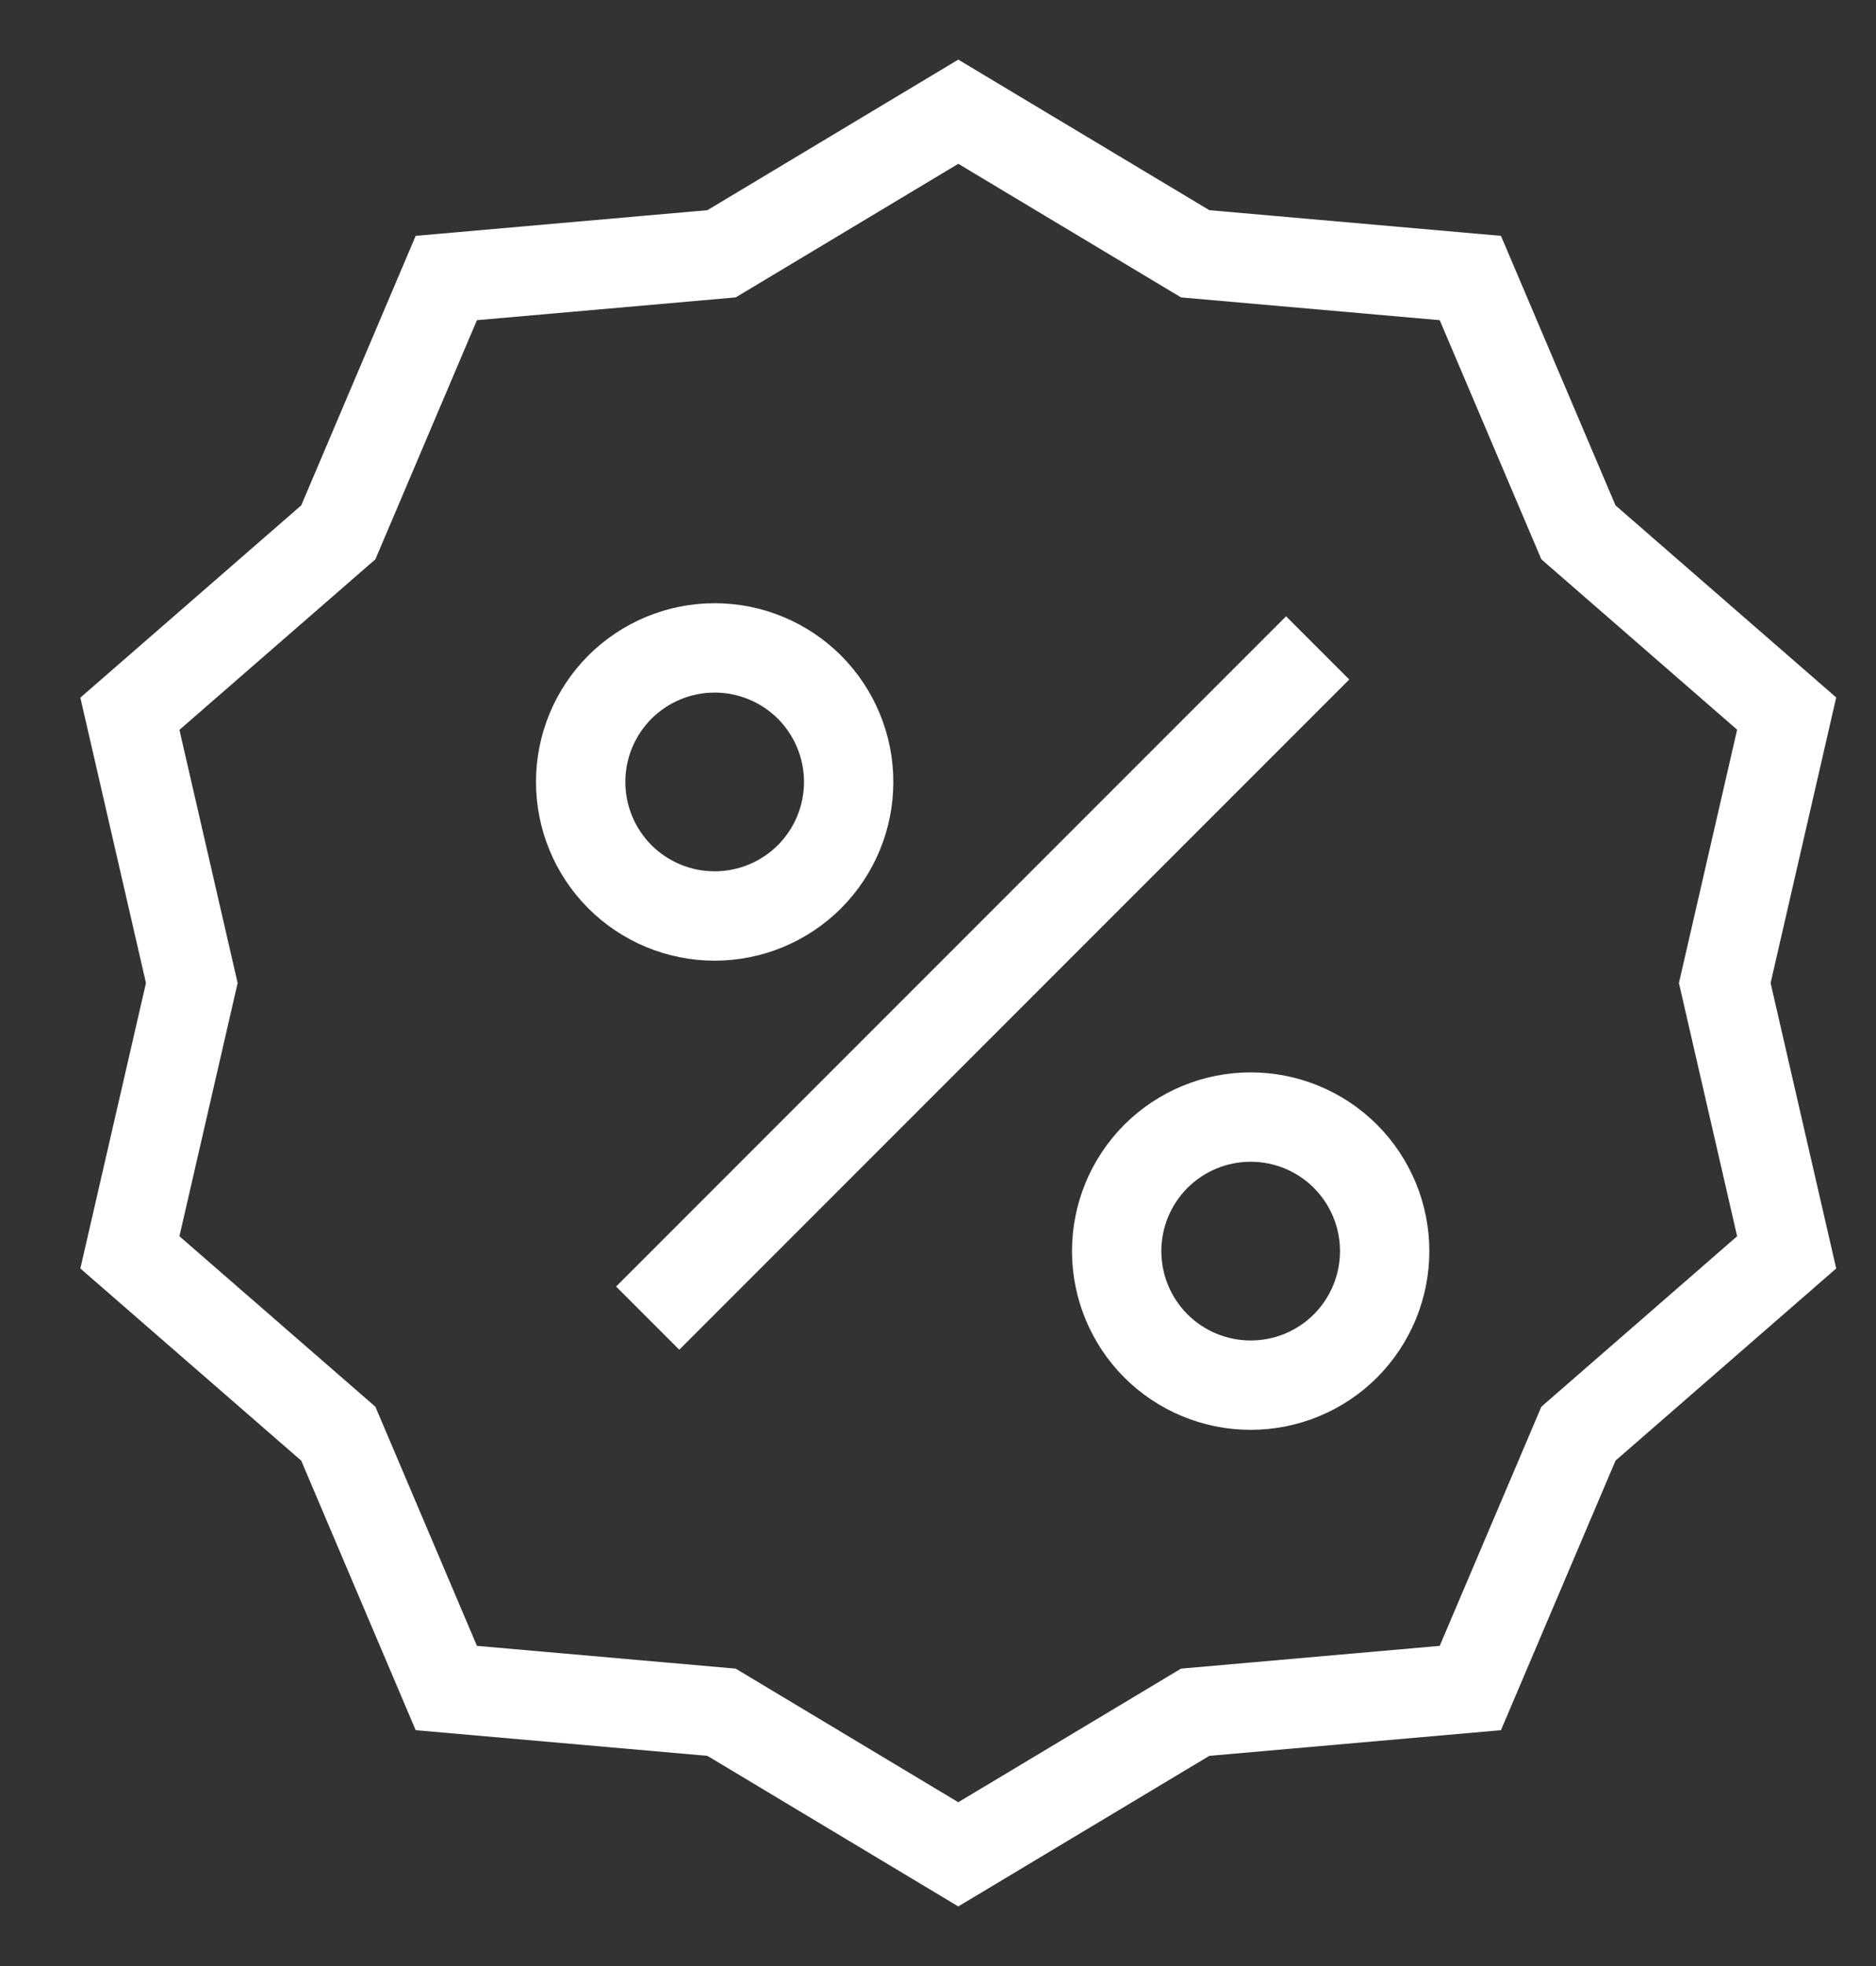 <svg width="21" height="22" viewBox="0 0 21 22" fill="none" xmlns="http://www.w3.org/2000/svg">
<rect x="0" y="0" width="21" height="22" fill="#333333" stroke="none"/>
<path d="M7.25 14.75L14.75 7.25M10.727 1.25L13.379 2.84L16.459 3.111L17.669 5.957L20 7.985L19.307 11L20 14.014L17.669 16.043L16.459 18.889L13.379 19.16L10.727 20.75L8.077 19.16L4.996 18.889L3.787 16.043L1.454 14.014L2.147 11L1.454 7.987L3.787 5.957L4.996 3.111L8.077 2.84L10.727 1.25ZM9.5 8.75C9.5 9.148 9.342 9.529 9.061 9.811C8.779 10.092 8.398 10.25 8 10.25C7.602 10.25 7.221 10.092 6.939 9.811C6.658 9.529 6.5 9.148 6.5 8.75C6.5 8.352 6.658 7.971 6.939 7.689C7.221 7.408 7.602 7.25 8 7.25C8.398 7.25 8.779 7.408 9.061 7.689C9.342 7.971 9.5 8.352 9.5 8.75ZM15.5 14C15.5 14.398 15.342 14.779 15.061 15.061C14.78 15.342 14.398 15.5 14 15.5C13.602 15.5 13.221 15.342 12.939 15.061C12.658 14.779 12.5 14.398 12.5 14C12.5 13.602 12.658 13.221 12.939 12.939C13.221 12.658 13.602 12.5 14 12.5C14.398 12.5 14.78 12.658 15.061 12.939C15.342 13.221 15.5 13.602 15.5 14Z" stroke="white"/>
</svg>

